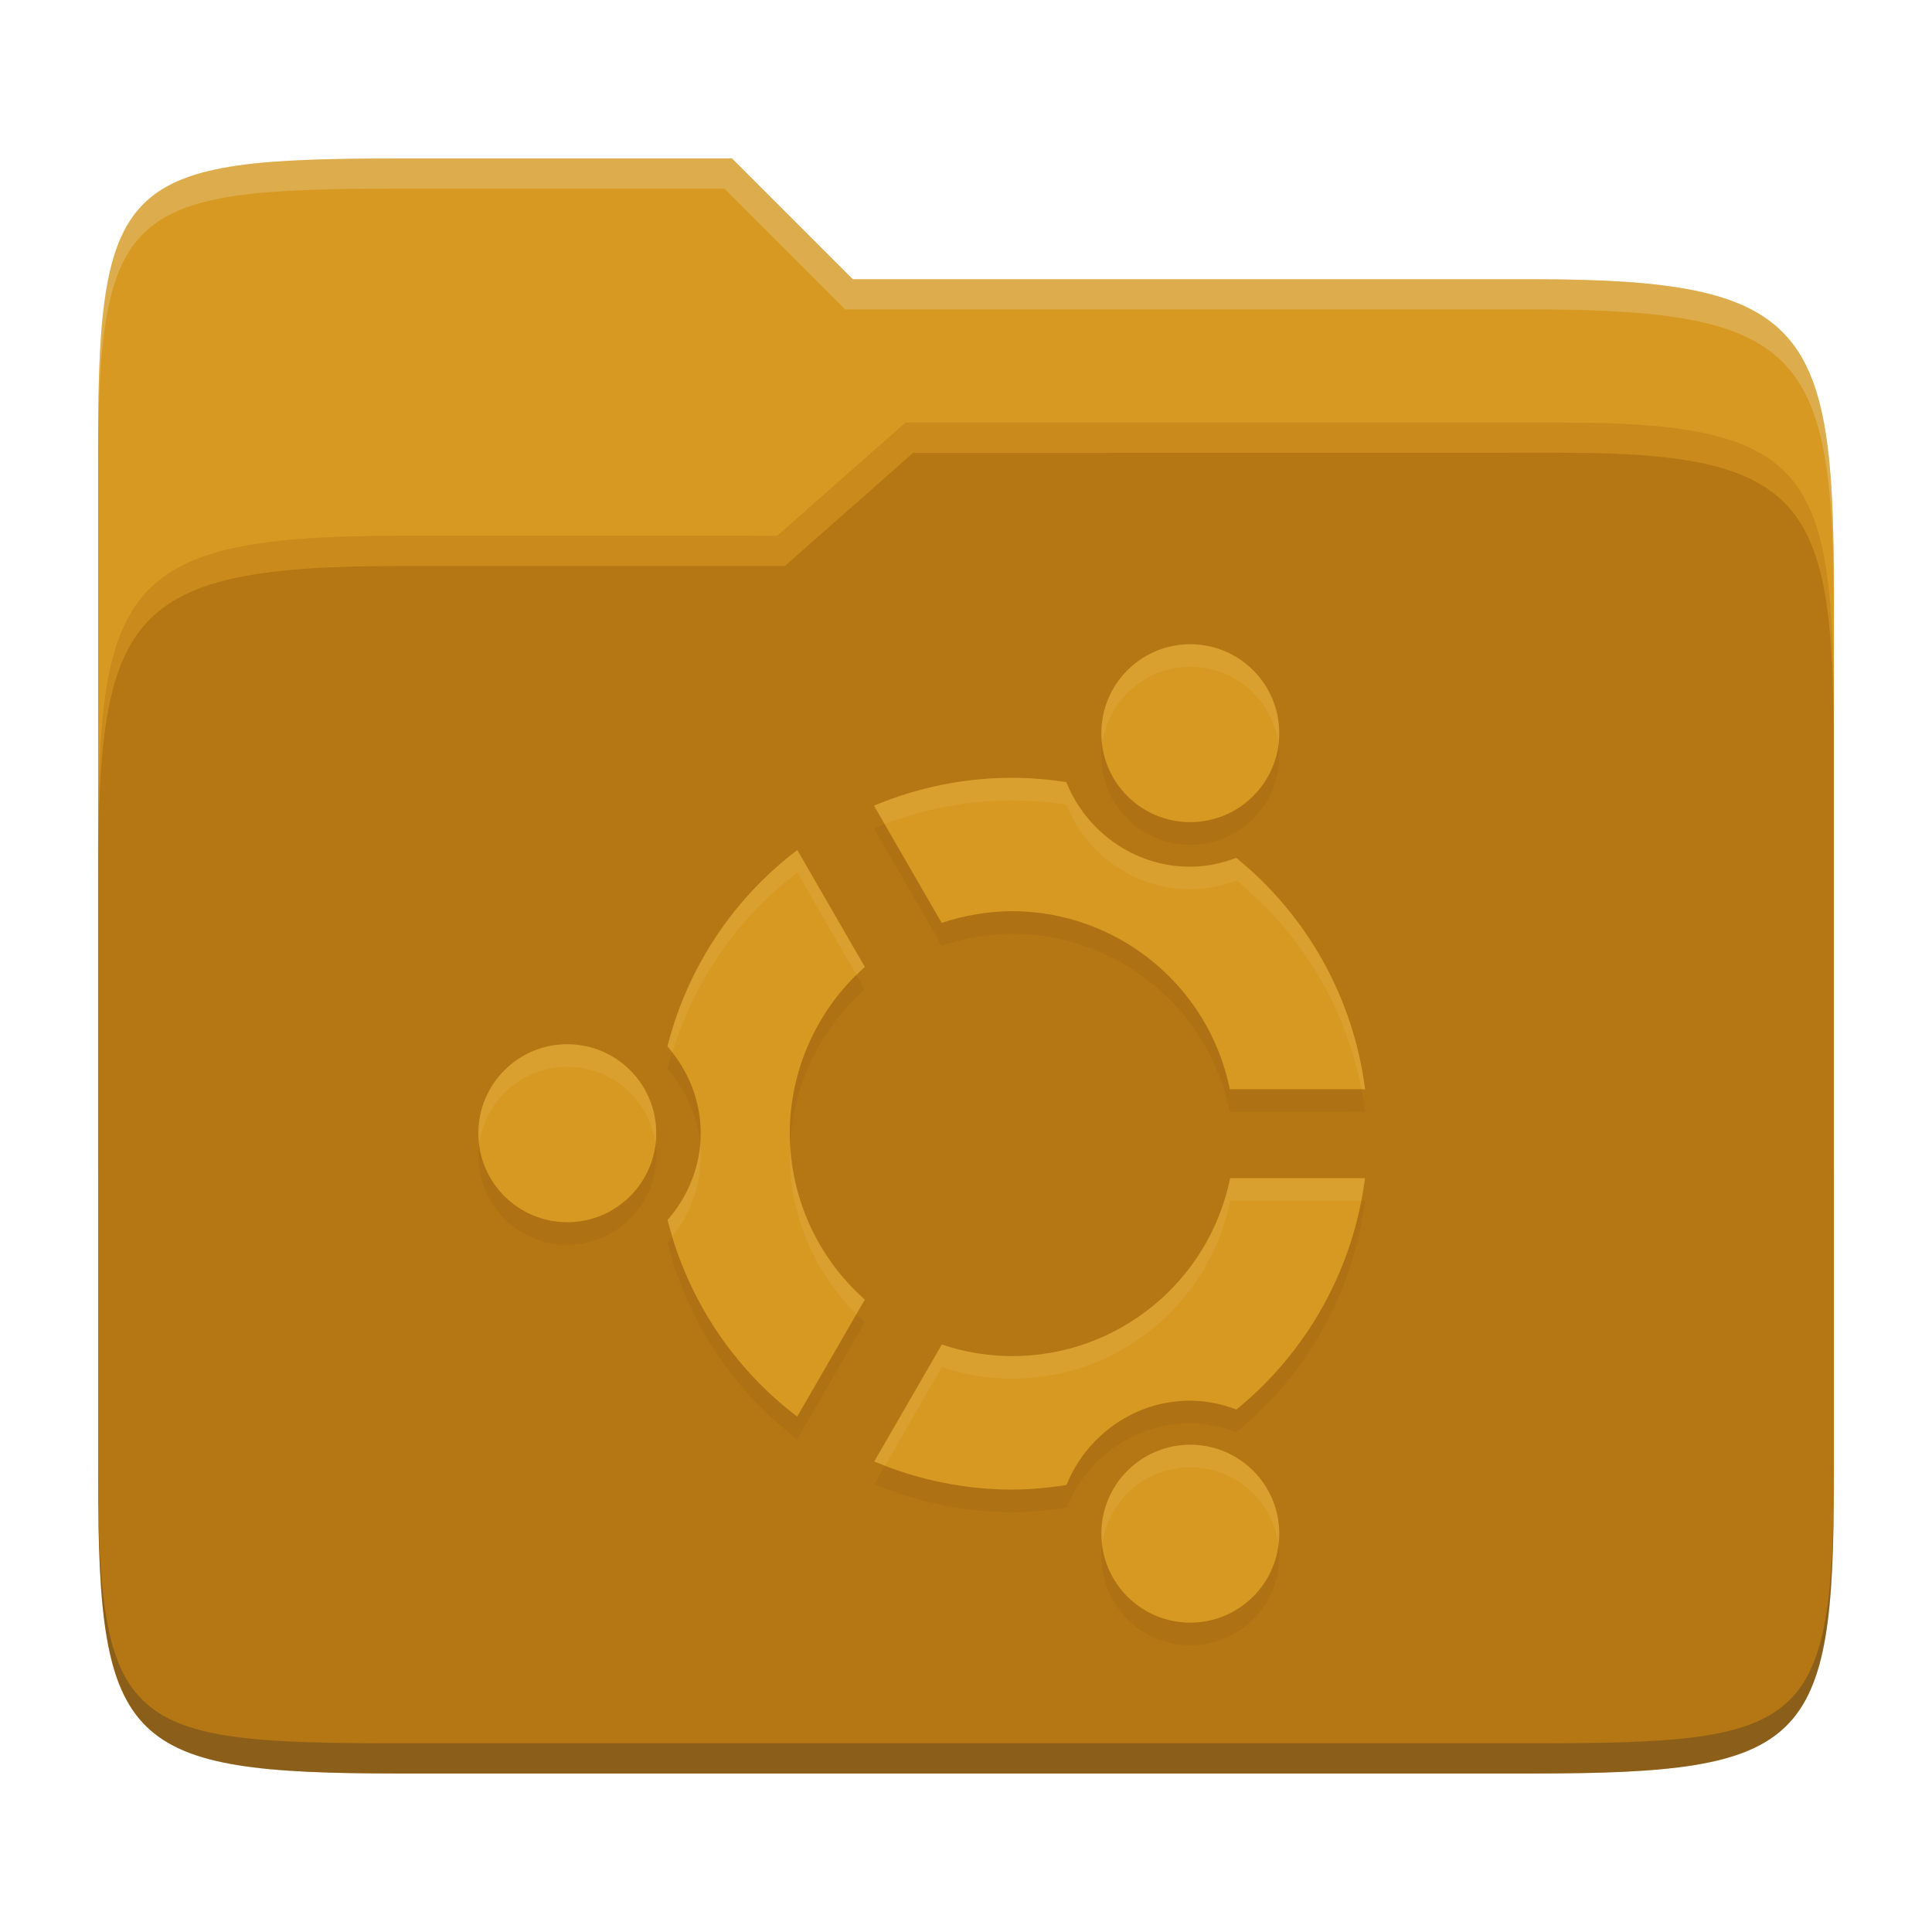 <svg width="256" height="256" version="1.1" xmlns="http://www.w3.org/2000/svg">
  <path d="m53.047 21c-36.322 0-40.047 2.481-40.047 37.772v96.653h230v-77.055c0-35.291-3.678-41.37-40-41.37h-90l-16-16z" fill="#d79921"/>
  <path d="m53 71c-36.338 0-39.996 6.144-39.996 41.397v83.653c0 35.313 3.686 38.951 40.002 38.951h149.99c36.316 0 40-3.639 40-38.951v-99.621c0-33.574-2.687-40.428-36-40.428h-87l-17 15z" fill="#b57614"/>
  <path d="m243 193.99c0 35.291-3.653 37.006-39.974 37.006h-150.02c-36.319 0-40.005-1.715-40.005-37v2c0 35.641 4 39 40.005 39h150.02c36.399 0 39.974-3.727 39.974-38.998z" fill="#282828" opacity=".3"/>
  <path d="m120 56-17 15h-50c-36.156 0-39.996 5.917-39.996 41.433v4.141c0-35.295 3.684-41.574 39.996-41.574h51l17-15 86.001-0.011c33.136-0.004 35.999 7.05 35.999 40.591v-4.141c0-33.541-2.649-40.44-36-40.44z" fill="#fabd2f" opacity=".3"/>
  <path d="m97 21-43.953 1e-6c-36.322 0-40.052 2.451-40.052 37.744v3.91c0-35.291 3.682-37.655 40.005-37.655h43l16 16h91c36.322 0 40 5.989 40 41.281v-3.907c0-35.291-3.678-41.373-40-41.373h-90z" fill="#ebdbb2" opacity=".3"/>
  <path d="m180.88 147.33c-1.532-12.032-7.644-23.018-17.072-30.66-1.922 0.722-3.948 1.175-6.105 1.175-7.418 0-13.792-4.678-16.414-11.208-2.376-0.373-4.775-0.568-7.175-0.575-6.283 0-12.505 1.256-18.304 3.697l8.967 15.533c3.008-1.013 6.153-1.54 9.328-1.556 13.987 0.019 26.056 9.874 28.854 23.592zm-9e-3 11.782h-17.868c-2.806 13.718-14.876 23.582-28.89 23.582-3.17-9e-3 -6.324-0.527-9.318-1.54l-8.951 15.497c5.781 2.448 11.986 3.713 18.276 3.729 2.408-0.019 4.816-0.227 7.199-0.616 2.619-6.51 8.983-11.171 16.386-11.171 2.157 0 4.207 0.454 6.129 1.175 9.402-7.653 15.497-18.637 17.034-30.65zm-11.365-58.958c0-6.518-5.286-11.792-11.792-11.792-6.509 0-11.782 5.278-11.782 11.792 0 6.51 5.278 11.782 11.782 11.782 6.508 0 11.792-5.278 11.792-11.782zm0 106.06c0-6.51-5.286-11.782-11.792-11.782-6.509 0-11.782 5.278-11.782 11.782 0 6.518 5.278 11.792 11.782 11.792 6.508 0 11.792-5.278 11.792-11.792zm-54.91-75.084-8.95-15.497c-8.521 6.469-14.579 15.635-17.21 26.019 2.708 3.105 4.41 7.11 4.41 11.504 0 4.397-1.695 8.399-4.393 11.504 2.603 10.383 8.659 19.572 17.182 26.047l8.959-15.506c-6.315-5.586-9.939-13.607-9.948-22.045 0.019-8.424 3.64-16.441 9.948-22.027zm-27.64 22.027c0-6.51-5.278-11.792-11.792-11.792-6.51 0-11.782 5.286-11.782 11.792 0 6.509 5.278 11.792 11.782 11.792 6.518 0 11.792-5.286 11.792-11.792z" fill="#282828" opacity=".05"/>
  <path d="m180.88 144.33c-1.532-12.032-7.644-23.018-17.072-30.66-1.922 0.722-3.948 1.175-6.105 1.175-7.418 0-13.792-4.678-16.414-11.208-2.376-0.373-4.775-0.568-7.175-0.575-6.283 0-12.505 1.256-18.304 3.697l8.967 15.533c3.008-1.013 6.153-1.54 9.328-1.556 13.987 0.019 26.056 9.874 28.854 23.592zm-9e-3 11.782h-17.868c-2.806 13.718-14.876 23.582-28.89 23.582-3.17-9e-3 -6.324-0.527-9.318-1.54l-8.951 15.497c5.781 2.448 11.986 3.713 18.276 3.729 2.408-0.019 4.816-0.227 7.199-0.616 2.619-6.51 8.983-11.171 16.386-11.171 2.157 0 4.207 0.454 6.129 1.175 9.402-7.653 15.497-18.637 17.034-30.65zm-11.365-58.958c0-6.518-5.286-11.792-11.792-11.792-6.509 0-11.782 5.278-11.782 11.792 0 6.51 5.278 11.782 11.782 11.782 6.508 0 11.792-5.278 11.792-11.782zm0 106.06c0-6.51-5.286-11.782-11.792-11.782-6.509 0-11.782 5.278-11.782 11.782 0 6.518 5.278 11.792 11.782 11.792 6.508 0 11.792-5.278 11.792-11.792zm-54.91-75.084-8.95-15.497c-8.521 6.469-14.579 15.635-17.21 26.019 2.708 3.105 4.41 7.11 4.41 11.504 0 4.397-1.695 8.399-4.393 11.504 2.603 10.383 8.659 19.572 17.182 26.047l8.959-15.506c-6.315-5.586-9.939-13.607-9.948-22.045 0.019-8.424 3.64-16.441 9.948-22.027zm-27.64 22.027c0-6.51-5.278-11.792-11.792-11.792-6.51 0-11.782 5.286-11.782 11.792 0 6.509 5.278 11.792 11.782 11.792 6.518 0 11.792-5.286 11.792-11.792z" fill="#d79921"/>
  <path d="m157.72 85.36c-6.509 0-11.781 5.279-11.781 11.793 0 0.509 0.043 1.006 0.105 1.498 0.738-5.803 5.676-10.291 11.676-10.291 5.997 0 10.948 4.485 11.688 10.291 0.063-0.492 0.105-0.989 0.105-1.498 0-6.518-5.287-11.793-11.793-11.793zm-23.598 17.699c-6.283 0-12.506 1.256-18.305 3.697l1.412 2.447c5.392-2.069 11.115-3.144 16.893-3.144 2.4 7e-3 4.798 0.203 7.174 0.576 2.621 6.53 8.996 11.209 16.414 11.209 2.157 0 4.183-0.454 6.106-1.176 8.636 7 14.479 16.811 16.578 27.658h0.492c-1.532-12.032-7.643-23.017-17.07-30.658-1.922 0.722-3.948 1.176-6.106 1.176-7.418 0-13.793-4.678-16.414-11.209-2.376-0.373-4.774-0.569-7.174-0.576zm-28.471 9.568c-8.521 6.469-14.578 15.636-17.209 26.02 0.229 0.262 0.439 0.54 0.652 0.814 2.893-9.475 8.643-17.826 16.557-23.834l7.846 13.584c0.368-0.362 0.715-0.742 1.103-1.086h2e-3zm-30.48 25.732c-6.51 0-11.781 5.285-11.781 11.791 0 0.51 0.043 1.009 0.105 1.502 0.738-5.798 5.675-10.293 11.676-10.293 6.004 0 10.947 4.491 11.686 10.291 0.063-0.492 0.105-0.991 0.105-1.5 0-6.51-5.277-11.791-11.791-11.791zm17.609 13.291c-0.337 3.805-1.935 7.256-4.322 10.004 0.186 0.741 0.428 1.461 0.648 2.189 2.313-2.979 3.746-6.666 3.746-10.693 0-0.506-0.028-1.005-0.072-1.5zm11.955 0.019c-0.026 0.494-0.083 0.983-0.084 1.48 8e-3 7.918 3.233 15.443 8.844 20.959l1.105-1.912c-5.934-5.249-9.45-12.654-9.865-20.527zm58.273 4.439c-2.806 13.718-14.875 23.582-28.889 23.582-3.17-9e-3 -6.324-0.527-9.318-1.539l-8.951 15.496c0.466 0.198 0.94 0.375 1.412 0.557l7.539-13.053c2.995 1.012 6.149 1.53 9.318 1.539 14.014 0 26.083-9.864 28.889-23.582h17.373c0.192-0.99 0.363-1.986 0.492-2.992l4e-3 -8e-3zm-5.289 35.316c-6.509 0-11.781 5.279-11.781 11.783 0 0.509 0.043 1.006 0.105 1.498 0.739-5.795 5.677-10.281 11.676-10.281 5.997 0 10.948 4.484 11.688 10.283 0.063-0.492 0.105-0.99 0.105-1.5 0-6.51-5.287-11.783-11.793-11.783z" fill="#ebdbb2" opacity=".1"/>
</svg>
